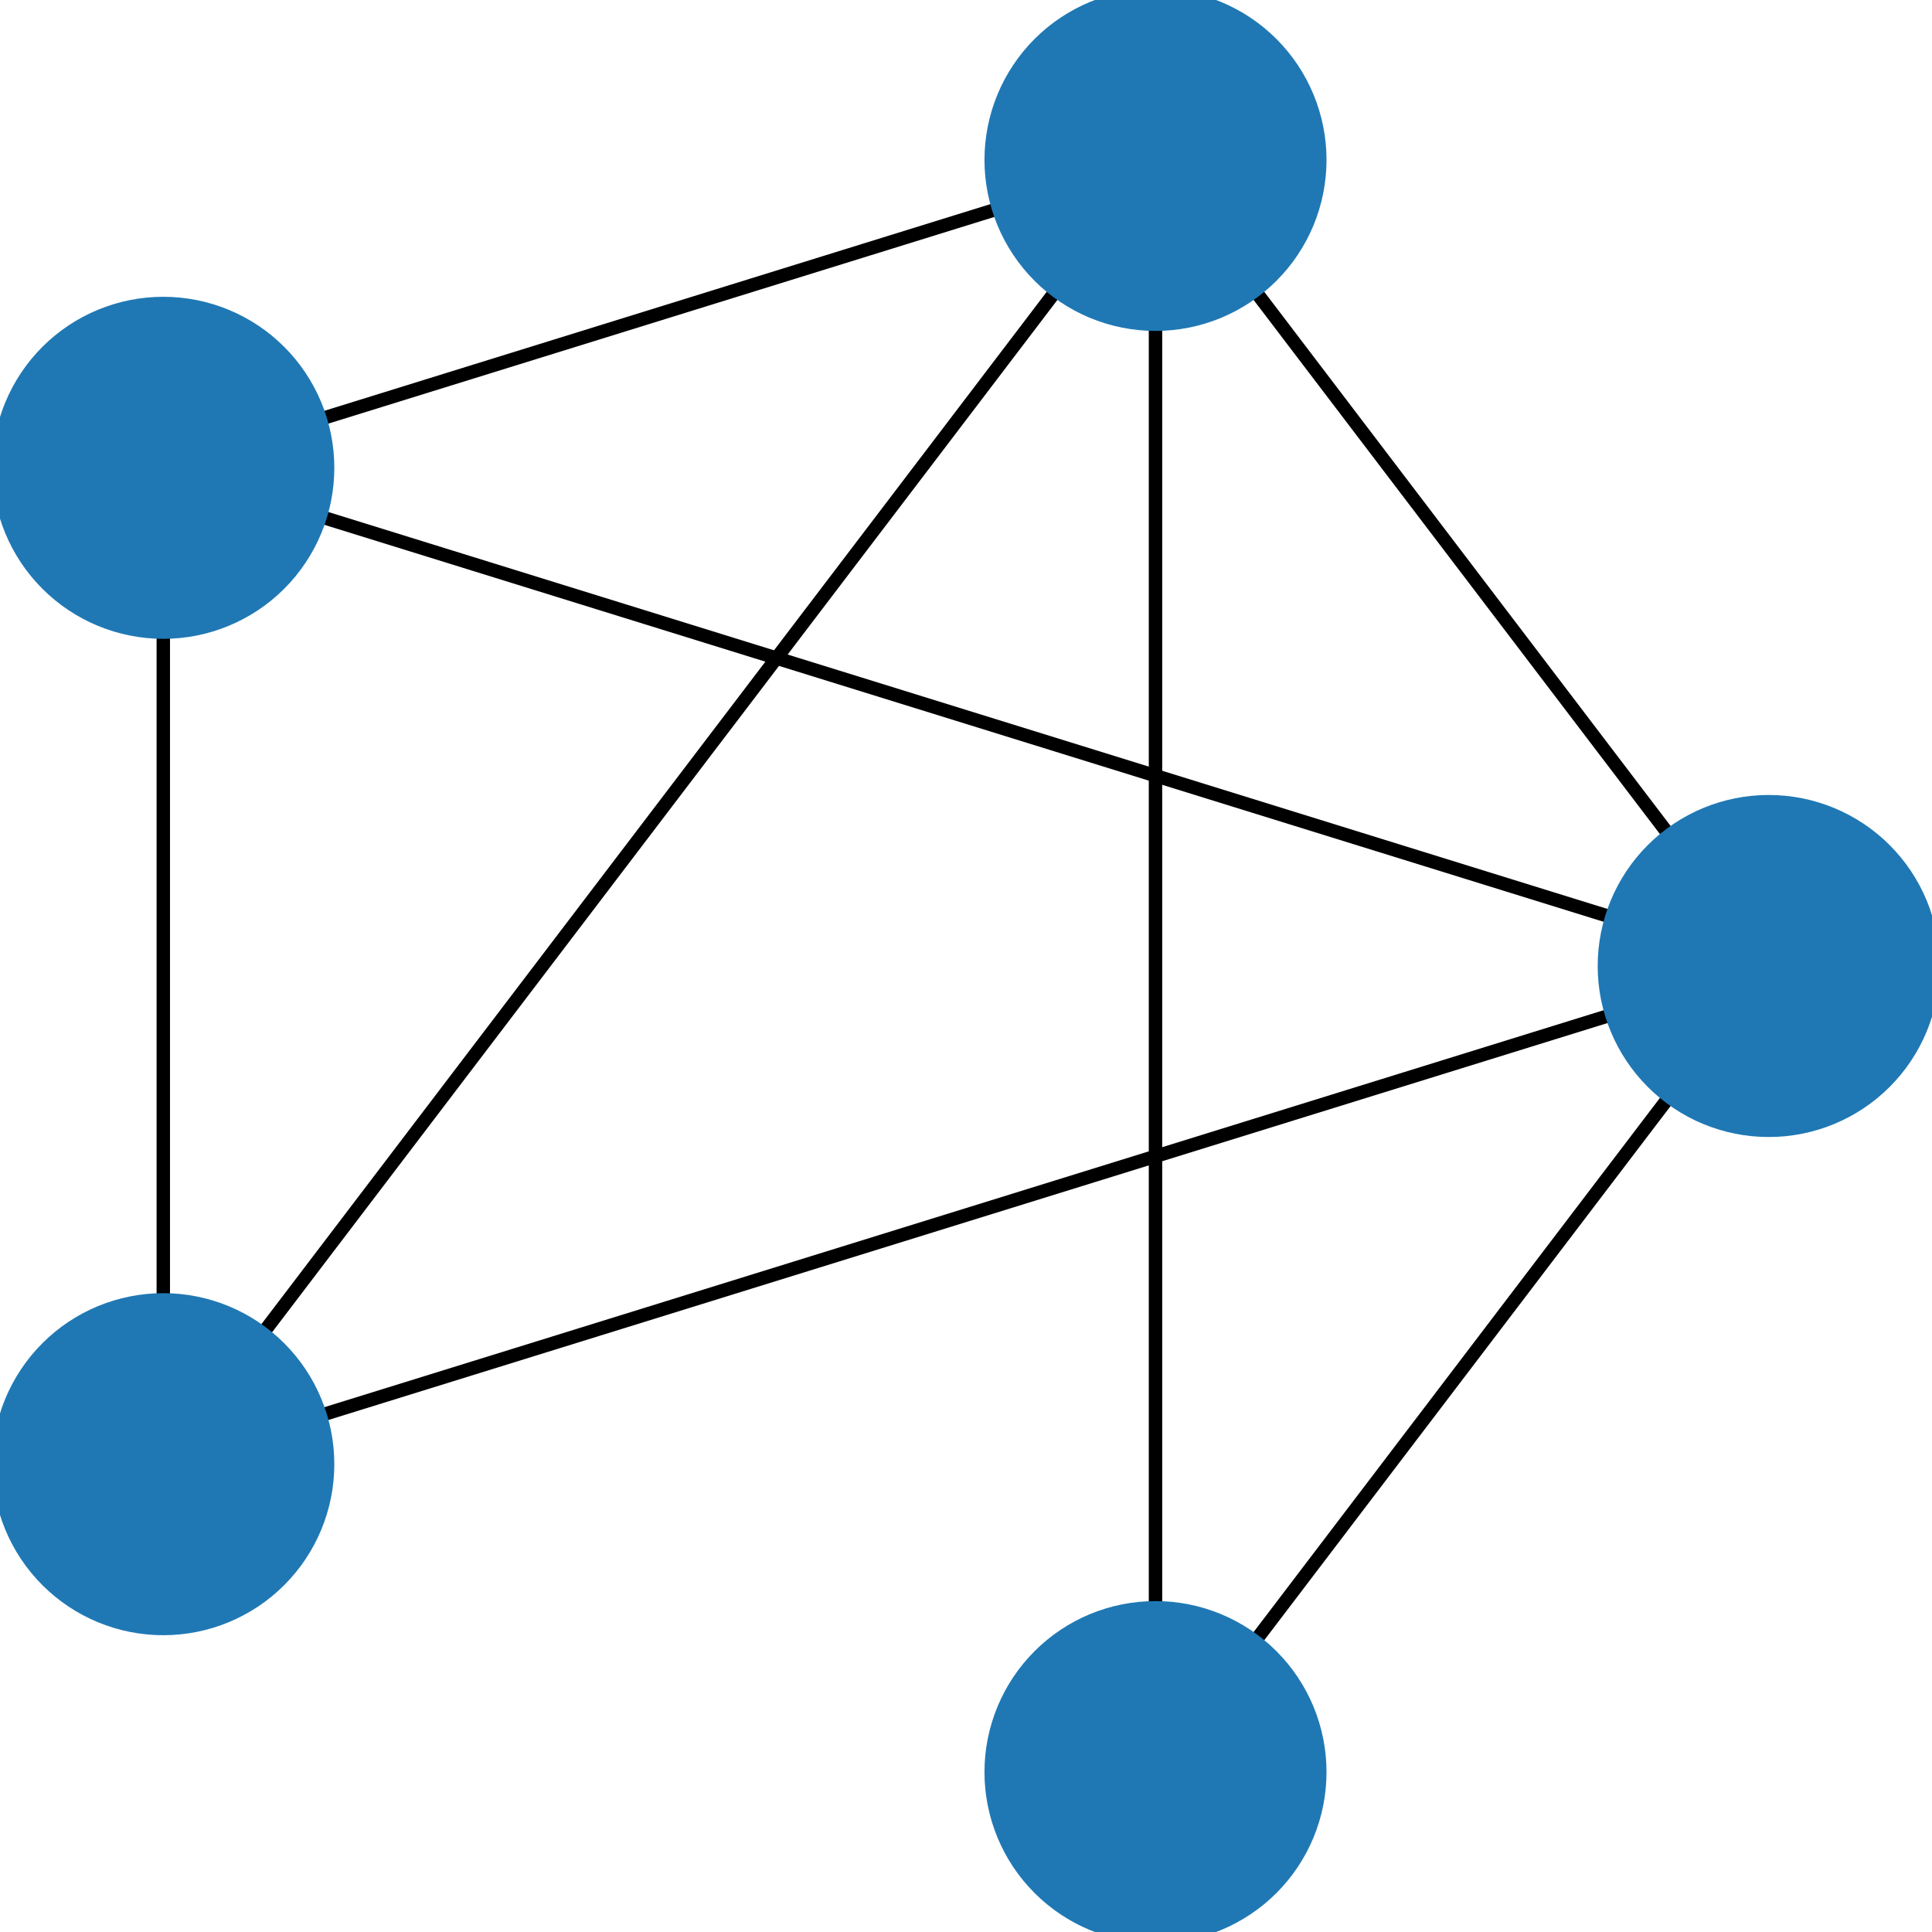 <?xml version="1.0" encoding="utf-8" standalone="no"?>
<!DOCTYPE svg PUBLIC "-//W3C//DTD SVG 1.1//EN"
  "http://www.w3.org/Graphics/SVG/1.1/DTD/svg11.dtd">
<!-- Created with matplotlib (https://matplotlib.org/) -->
<svg height="144pt" version="1.1" viewBox="0 0 144 144" width="144pt" xmlns="http://www.w3.org/2000/svg" xmlns:xlink="http://www.w3.org/1999/xlink">
 <defs>
  <style type="text/css">
*{stroke-linecap:butt;stroke-linejoin:round;}
  </style>
 </defs>
 <g id="figure_1">
  <g id="patch_1">
   <path d="M 0 144 
L 144 144 
L 144 0 
L 0 0 
z
" style="fill:#ffffff;"/>
  </g>
  <g id="axes_1">
   <g id="LineCollection_1">
    <path clip-path="url(#p07e41ffa45)" d="M 131.829 72 
L 86.124 11.918 
" style="fill:none;stroke:#000000;"/>
    <path clip-path="url(#p07e41ffa45)" d="M 131.829 72 
L 12.171 34.868 
" style="fill:none;stroke:#000000;"/>
    <path clip-path="url(#p07e41ffa45)" d="M 131.829 72 
L 12.171 109.132 
" style="fill:none;stroke:#000000;"/>
    <path clip-path="url(#p07e41ffa45)" d="M 131.829 72 
L 86.124 132.082 
" style="fill:none;stroke:#000000;"/>
    <path clip-path="url(#p07e41ffa45)" d="M 86.124 11.918 
L 12.171 34.868 
" style="fill:none;stroke:#000000;"/>
    <path clip-path="url(#p07e41ffa45)" d="M 86.124 11.918 
L 12.171 109.132 
" style="fill:none;stroke:#000000;"/>
    <path clip-path="url(#p07e41ffa45)" d="M 86.124 11.918 
L 86.124 132.082 
" style="fill:none;stroke:#000000;"/>
    <path clip-path="url(#p07e41ffa45)" d="M 12.171 34.868 
L 12.171 109.132 
" style="fill:none;stroke:#000000;"/>
   </g>
   <g id="PathCollection_1">
    <defs>
     <path d="M 0 12.247 
C 3.248 12.247 6.364 10.957 8.66 8.66 
C 10.957 6.364 12.247 3.248 12.247 0 
C 12.247 -3.248 10.957 -6.364 8.66 -8.66 
C 6.364 -10.957 3.248 -12.247 0 -12.247 
C -3.248 -12.247 -6.364 -10.957 -8.66 -8.66 
C -10.957 -6.364 -12.247 -3.248 -12.247 0 
C -12.247 3.248 -10.957 6.364 -8.66 8.66 
C -6.364 10.957 -3.248 12.247 0 12.247 
z
" id="m0aaf7d8ab9" style="stroke:#1f78b4;"/>
    </defs>
    <g clip-path="url(#p07e41ffa45)">
     <use style="fill:#1f78b4;stroke:#1f78b4;" x="131.829" xlink:href="#m0aaf7d8ab9" y="72"/>
     <use style="fill:#1f78b4;stroke:#1f78b4;" x="86.124" xlink:href="#m0aaf7d8ab9" y="11.918"/>
     <use style="fill:#1f78b4;stroke:#1f78b4;" x="12.171" xlink:href="#m0aaf7d8ab9" y="34.868"/>
     <use style="fill:#1f78b4;stroke:#1f78b4;" x="12.171" xlink:href="#m0aaf7d8ab9" y="109.132"/>
     <use style="fill:#1f78b4;stroke:#1f78b4;" x="86.124" xlink:href="#m0aaf7d8ab9" y="132.082"/>
    </g>
   </g>
  </g>
 </g>
 <defs>
  <clipPath id="p07e41ffa45">
   <rect height="144" width="144" x="0" y="0"/>
  </clipPath>
 </defs>
</svg>
